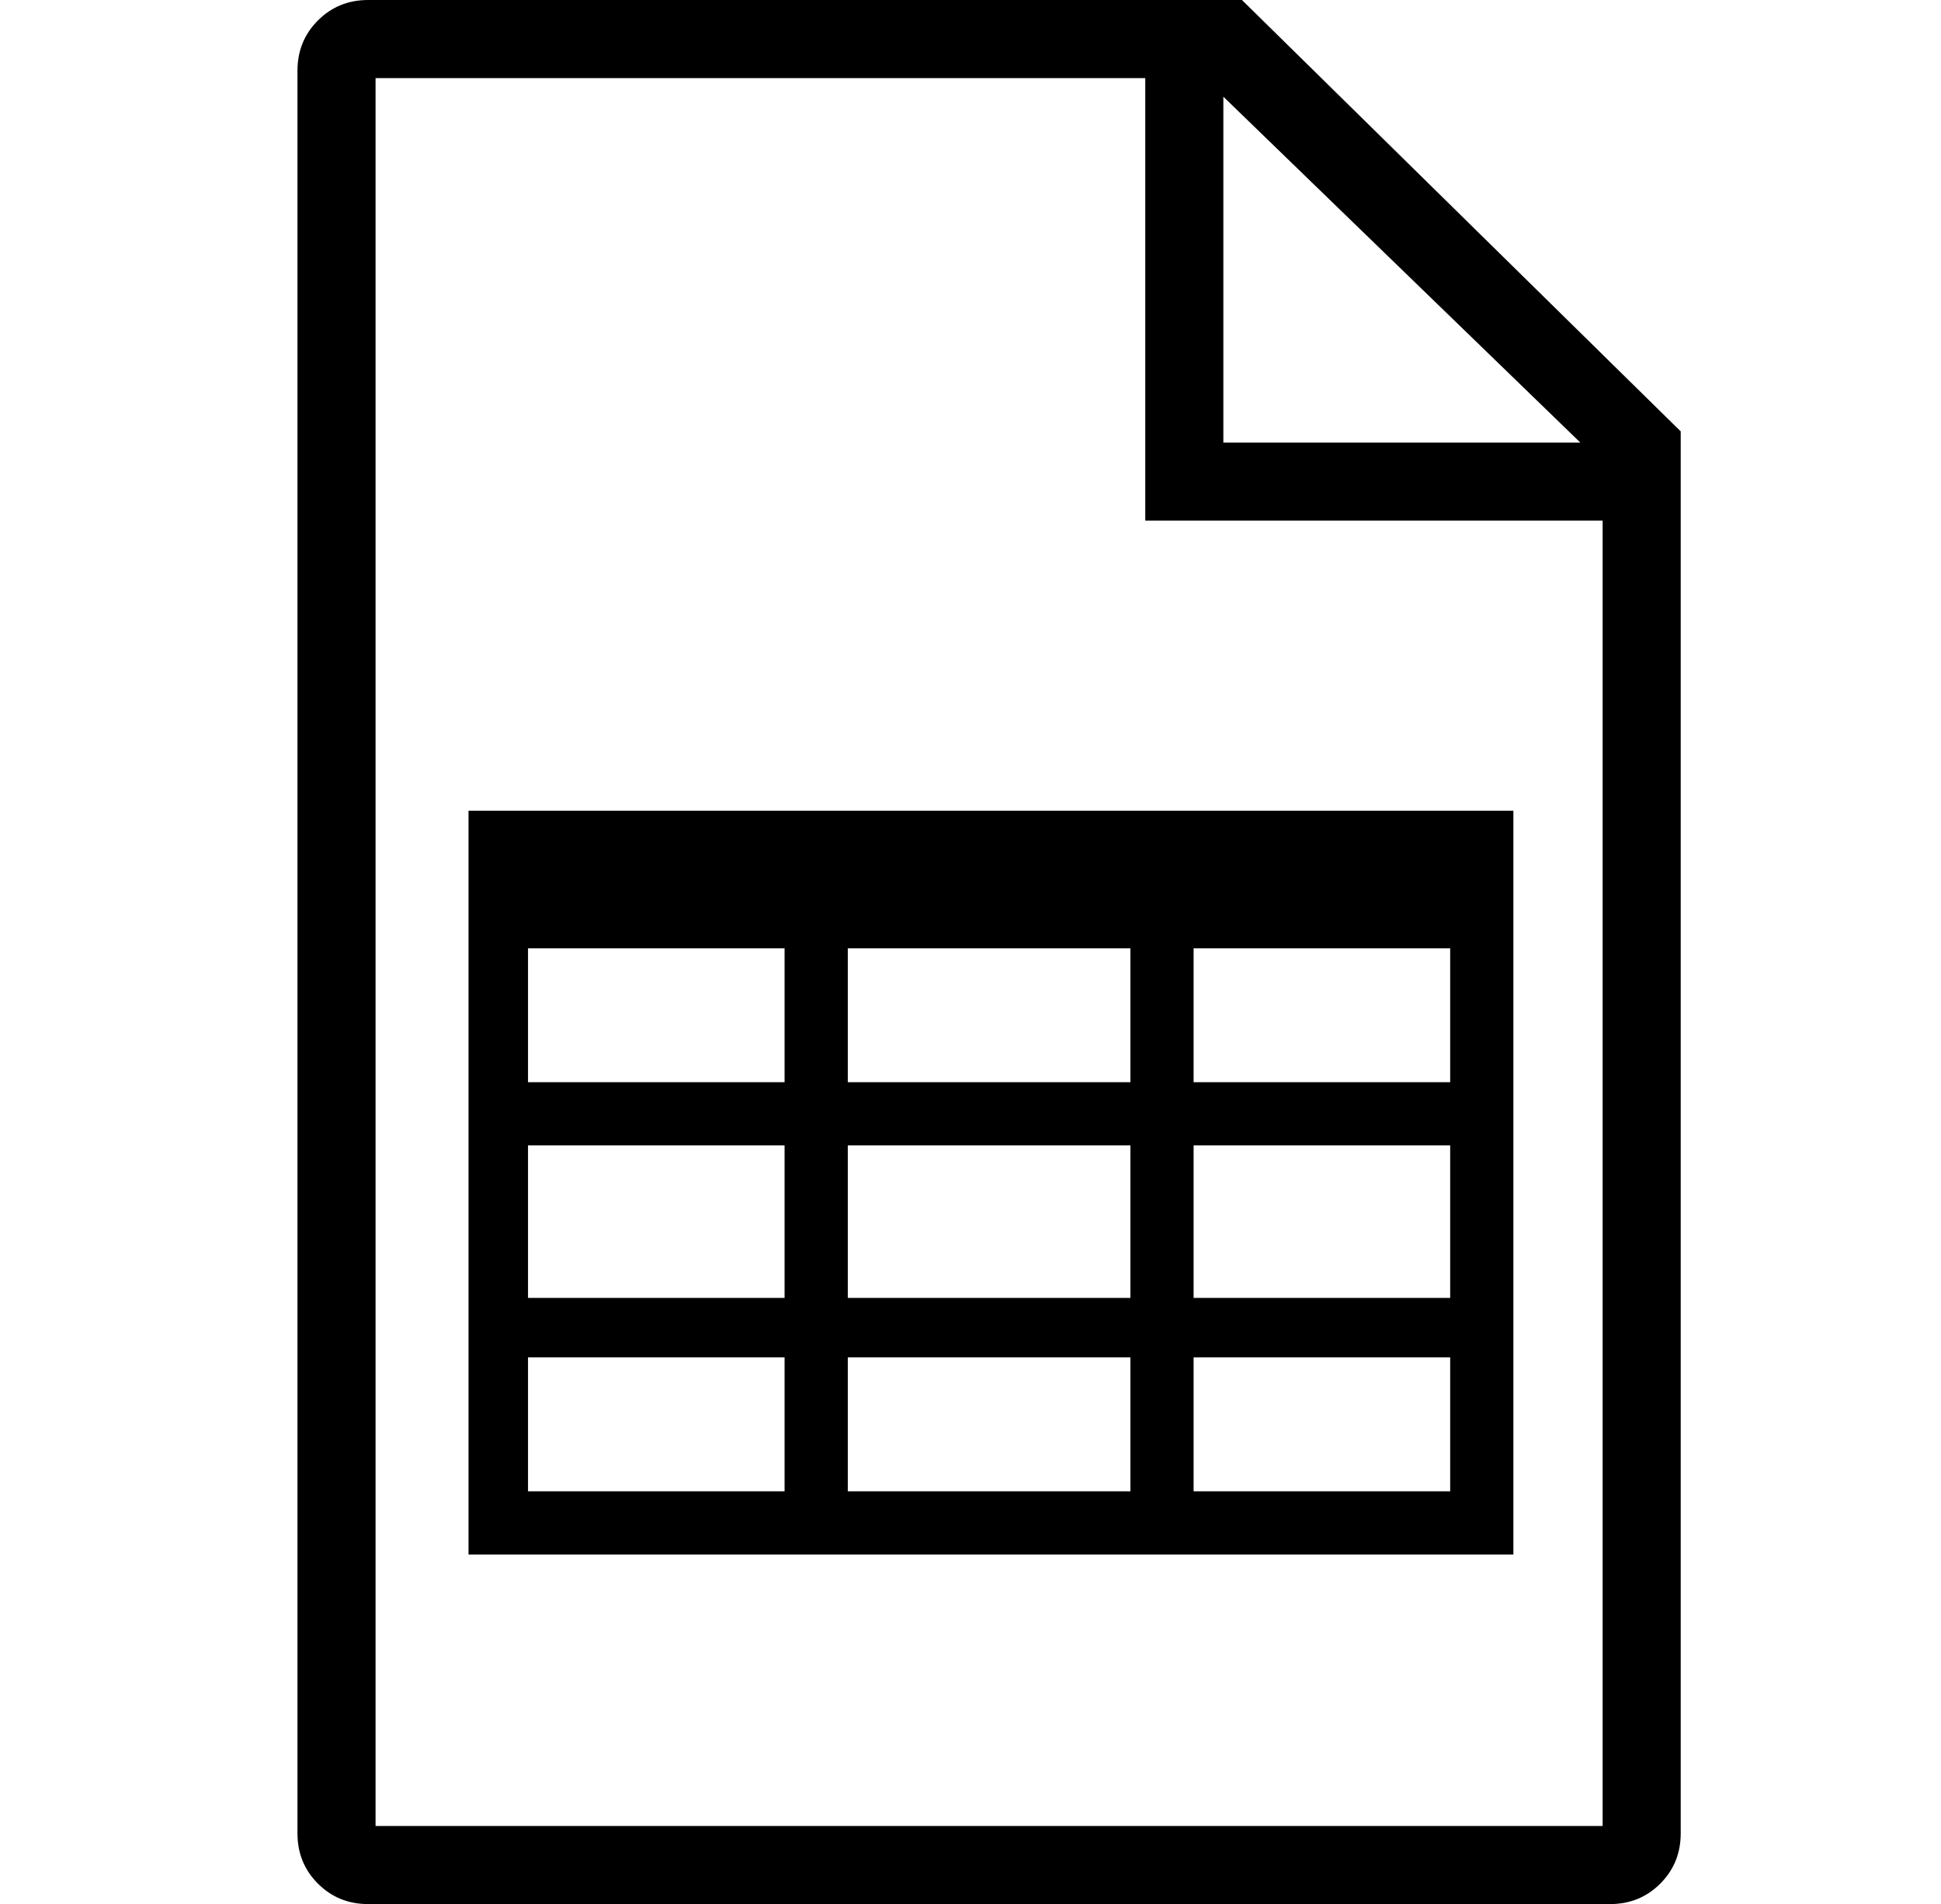<?xml version="1.0" standalone="no"?>
<!DOCTYPE svg PUBLIC "-//W3C//DTD SVG 1.1//EN" "http://www.w3.org/Graphics/SVG/1.1/DTD/svg11.dtd" >
<svg xmlns="http://www.w3.org/2000/svg" xmlns:xlink="http://www.w3.org/1999/xlink" version="1.1" viewBox="-10 0 522 512">
   <path fill="currentColor"
d="M324 0l118 116v377q0 8 -5.5 13.5t-13.5 5.5h-334q-8 0 -13.5 -5.5t-5.5 -13.5v-474q0 -8 5.5 -13.5t13.5 -5.5h235zM319 26v93h96zM91 491h330v-351h-123v-119h-207v470zM116 218h281v200h-281v-200zM218 291h76v-36h-76v36zM294 308h-76v41h76v-41zM132 255v36h69v-36
h-69zM132 308v41h69v-41h-69zM132 401h69v-36h-69v36zM218 401h76v-36h-76v36zM380 401v-36h-69v36h69zM380 349v-41h-69v41h69zM311 291h69v-36h-69v36z" />
</svg>
